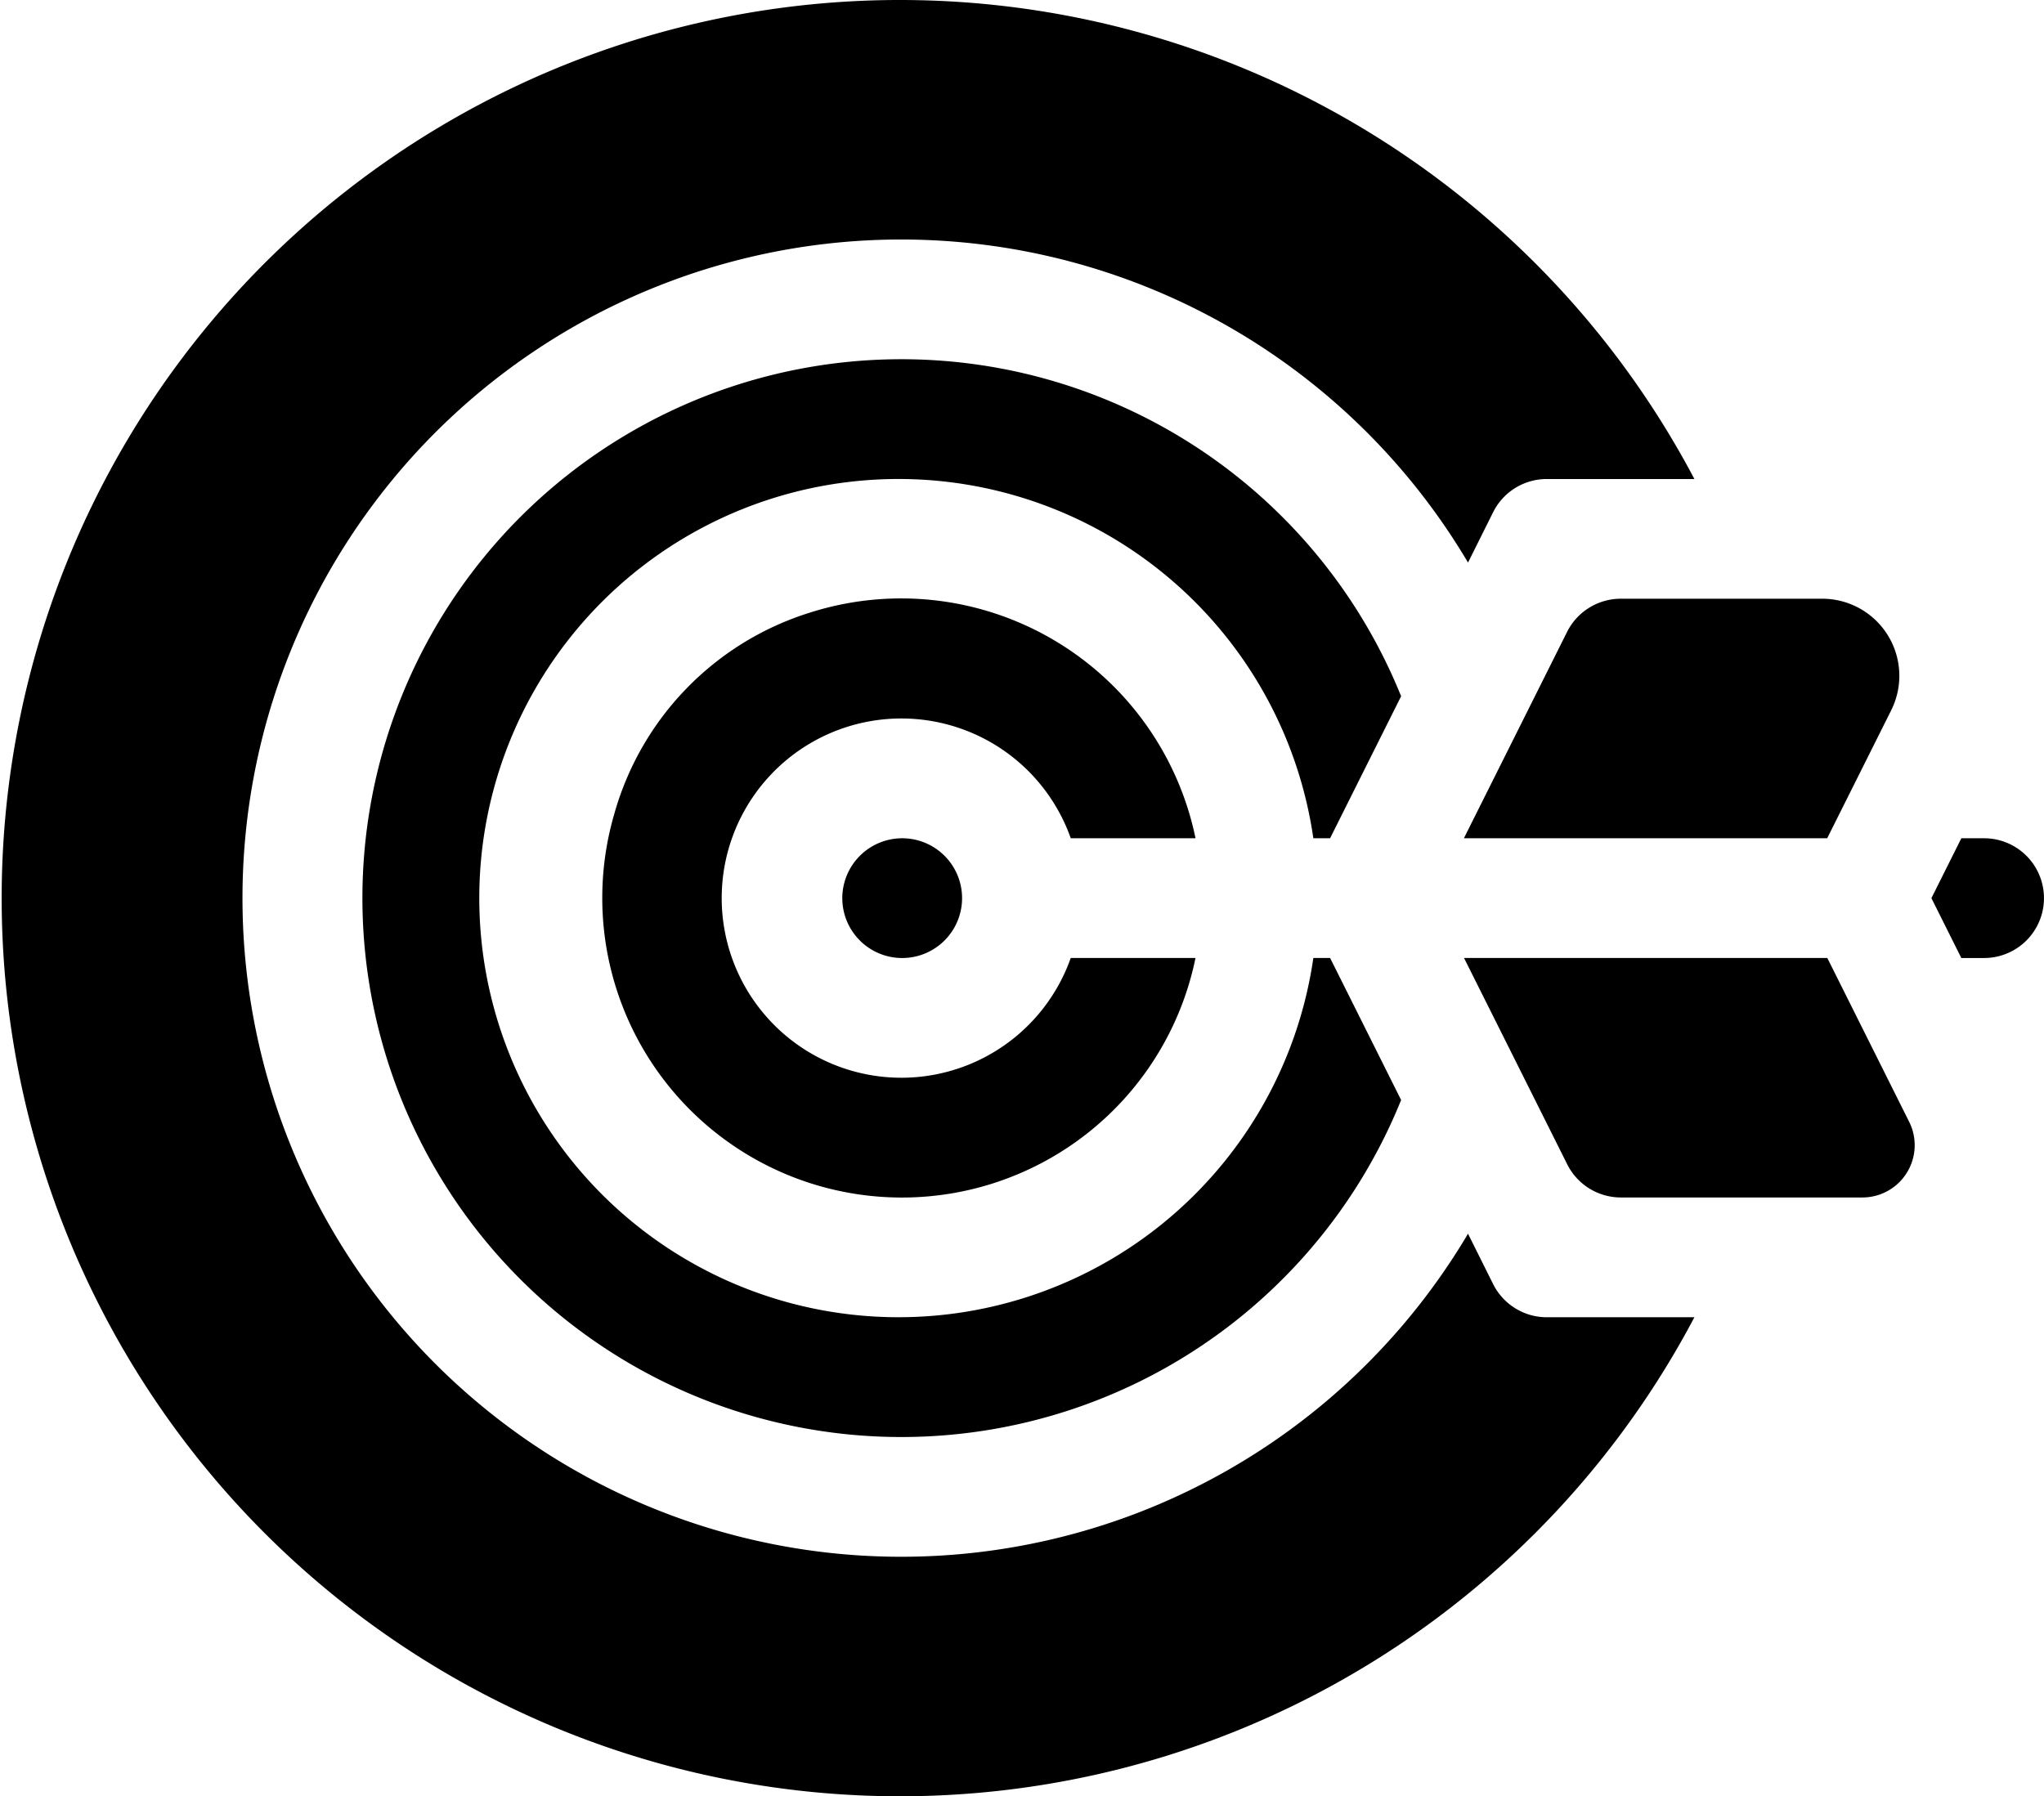 <svg xmlns="http://www.w3.org/2000/svg" width="73.143" height="64.287" viewBox="0 0 73.143 64.287">
  <g id="_002-target" data-name="002-target" transform="translate(0 0)">
    <path id="Path_148" data-name="Path 148" d="M210.992,212.651a2.143,2.143,0,1,0,2.143-2.143A2.146,2.146,0,0,0,210.992,212.651Zm0,0" transform="translate(-180.851 -180.507)"/>
    <path id="Path_149" data-name="Path 149" d="M53.433,46.462l-.9-1.806a23.572,23.572,0,1,1,0-24.02l.9-1.805a2.144,2.144,0,0,1,1.917-1.185h5.284a32.144,32.144,0,1,0,0,30H55.35a2.145,2.145,0,0,1-1.917-1.185Zm0,0" transform="translate(-0.001 -0.502)"/>
    <path id="Path_150" data-name="Path 150" d="M167.737,159.077H172.2a10.754,10.754,0,0,0-13.776-8.083,10.528,10.528,0,0,0-7.025,7.218,10.723,10.723,0,1,0,20.8,5.15h-4.464a6.429,6.429,0,1,1,0-4.286Zm0,0" transform="translate(-129.419 -129.076)"/>
    <path id="Path_151" data-name="Path 151" d="M125.584,107.648l2.542-5.083a19.287,19.287,0,1,0,0,14.451l-2.541-5.083h-.6a15,15,0,1,1,0-4.286h.6Zm0,0" transform="translate(-77.988 -77.647)"/>
    <path id="Path_152" data-name="Path 152" d="M370.387,151.692l-3.691,7.383h13l2.29-4.579a2.759,2.759,0,0,0-2.468-3.993H372.31a2.151,2.151,0,0,0-1.923,1.189Zm0,0" transform="translate(-314.311 -129.075)"/>
    <path id="Path_153" data-name="Path 153" d="M379.7,240.508h-13l3.692,7.383a2.149,2.149,0,0,0,1.922,1.188h8.648a1.871,1.871,0,0,0,1.671-2.7Zm0,0" transform="translate(-314.311 -206.222)"/>
    <path id="Path_154" data-name="Path 154" d="M485.686,210.508h-.814l-1.071,2.143,1.071,2.143h.814a2.143,2.143,0,1,0,0-4.286Zm0,0" transform="translate(-414.687 -180.507)"/>
  </g>
</svg>
